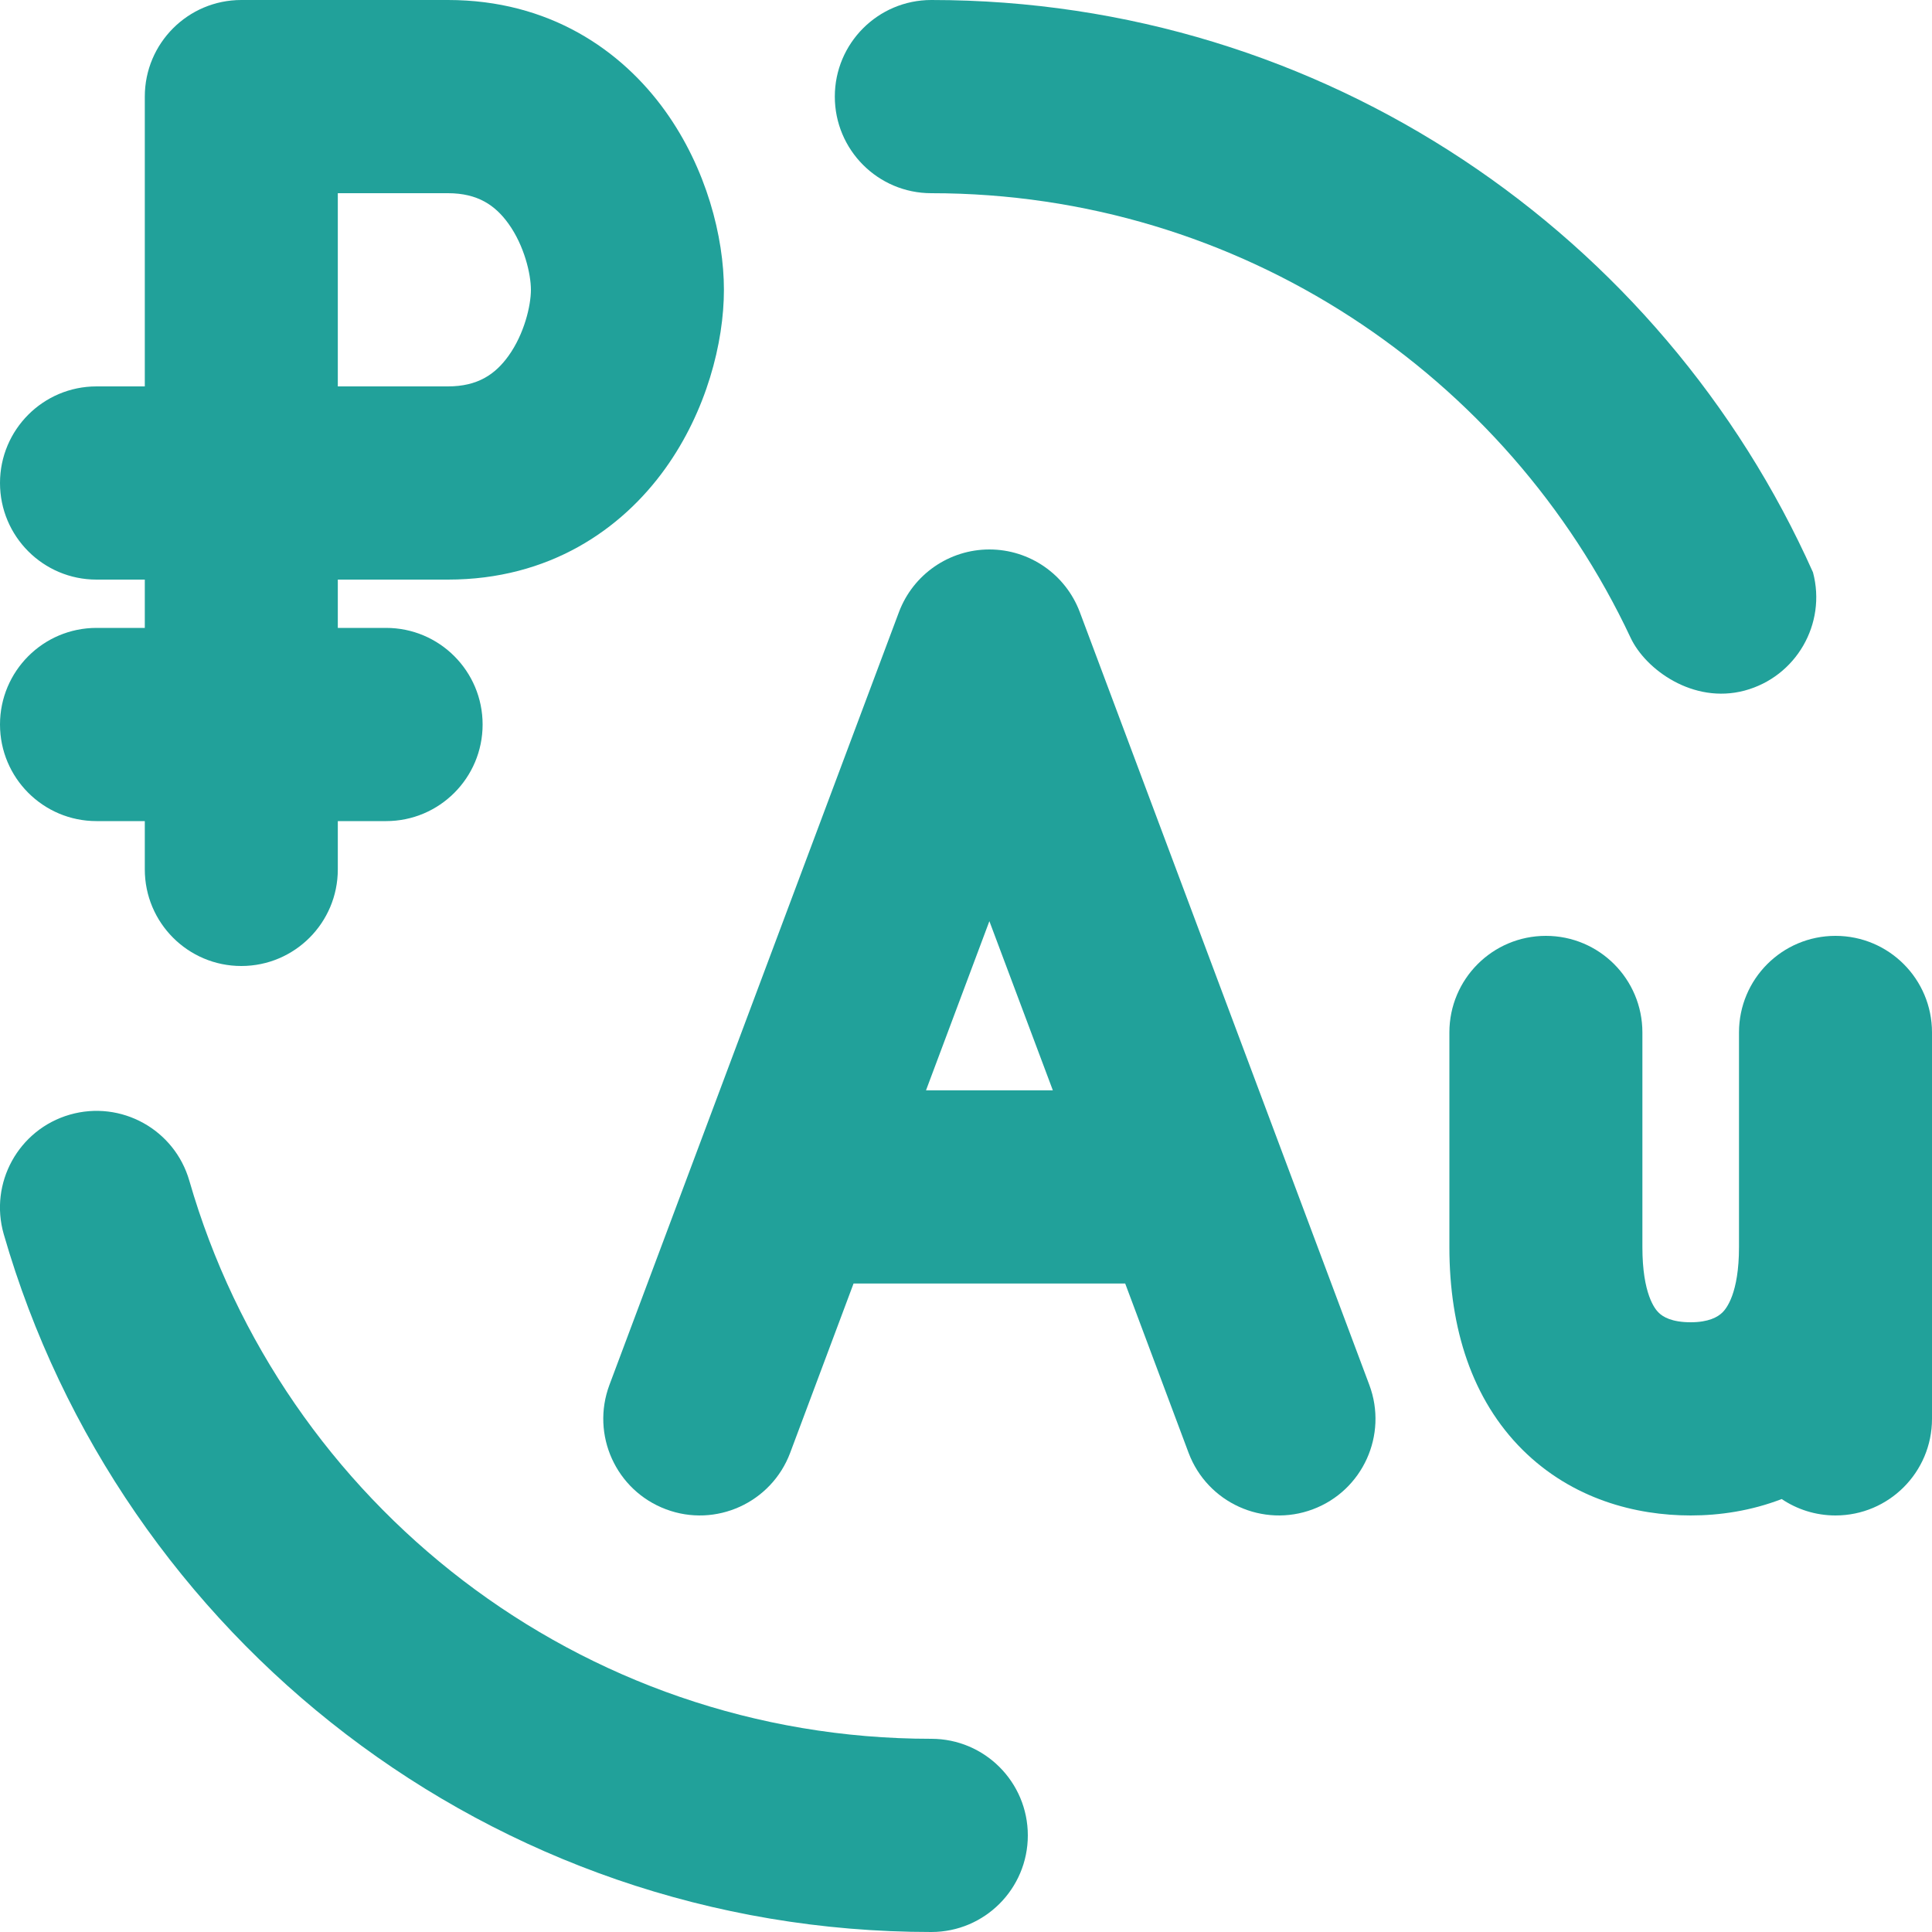 <svg width="20" height="20" viewBox="0 0 20 20" fill="none" xmlns="http://www.w3.org/2000/svg">
<path fill-rule="evenodd" clip-rule="evenodd" d="M2.498 0C1.946 0 1.499 0.448 1.499 1V4H0.999C0.447 4 0 4.448 0 5C0 5.552 0.447 6 0.999 6H1.499V6.5H0.999C0.447 6.5 0 6.948 0 7.5C0 8.052 0.447 8.5 0.999 8.5H1.499V9C1.499 9.552 1.946 10 2.498 10C3.05 10 3.497 9.552 3.497 9V8.5H3.997C4.549 8.5 4.996 8.052 4.996 7.5C4.996 6.948 4.549 6.5 3.997 6.5H3.497V6H4.637C5.684 6 6.433 5.483 6.887 4.85C7.313 4.256 7.494 3.548 7.494 3C7.494 2.452 7.313 1.744 6.887 1.15C6.433 0.517 5.684 0 4.637 0H2.498ZM3.497 2V4H4.637C4.948 4 5.128 3.873 5.264 3.684C5.427 3.457 5.496 3.164 5.496 3C5.496 2.836 5.427 2.543 5.264 2.316C5.128 2.127 4.948 2 4.637 2H3.497Z" fill="#21A19A"/>
<path d="M8.642 1C8.642 0.448 9.089 0 9.641 0C13.71 0 17.209 2.434 18.768 5.925C18.91 6.458 18.593 7.006 18.06 7.149C17.527 7.291 17.034 6.93 16.88 6.602C15.604 3.883 12.841 2 9.641 2C9.089 2 8.642 1.552 8.642 1Z" fill="#21A19A"/>
<path d="M0.722 11.539C1.253 11.386 1.807 11.692 1.96 12.223C2.922 15.56 5.998 18 9.641 18C10.193 18 10.64 18.448 10.64 19C10.64 19.552 10.193 20 9.641 20C5.084 20 1.242 16.948 0.039 12.777C-0.114 12.247 0.192 11.692 0.722 11.539Z" fill="#21A19A"/>
<path d="M16.003 9.688C16.555 9.688 17.002 10.135 17.002 10.688L17.002 12.91C17.002 13.395 17.132 13.552 17.171 13.589C17.214 13.632 17.306 13.688 17.502 13.688C17.687 13.688 17.782 13.634 17.83 13.587C17.871 13.547 18.002 13.389 18.002 12.91V10.688C18.002 10.135 18.449 9.688 19.001 9.688C19.553 9.688 20 10.135 20 10.688V14.688C20 15.24 19.553 15.688 19.001 15.688C18.795 15.688 18.603 15.625 18.444 15.518C18.128 15.64 17.802 15.688 17.502 15.688C16.934 15.688 16.277 15.52 15.761 15.008C15.241 14.49 15.004 13.758 15.004 12.91L15.004 10.688C15.004 10.135 15.451 9.688 16.003 9.688Z" fill="#21A19A"/>
<path fill-rule="evenodd" clip-rule="evenodd" d="M11.178 6.336C11.031 5.946 10.659 5.688 10.242 5.688C9.826 5.688 9.453 5.946 9.306 6.336L6.309 14.336C6.115 14.854 6.377 15.43 6.894 15.624C7.41 15.818 7.986 15.556 8.18 15.039L8.836 13.287H11.648L12.304 15.039C12.498 15.556 13.074 15.818 13.591 15.624C14.107 15.43 14.369 14.854 14.175 14.336L11.178 6.336ZM10.242 9.536L10.899 11.287H9.586L10.242 9.536Z" fill="#21A19A"/>
</svg>
